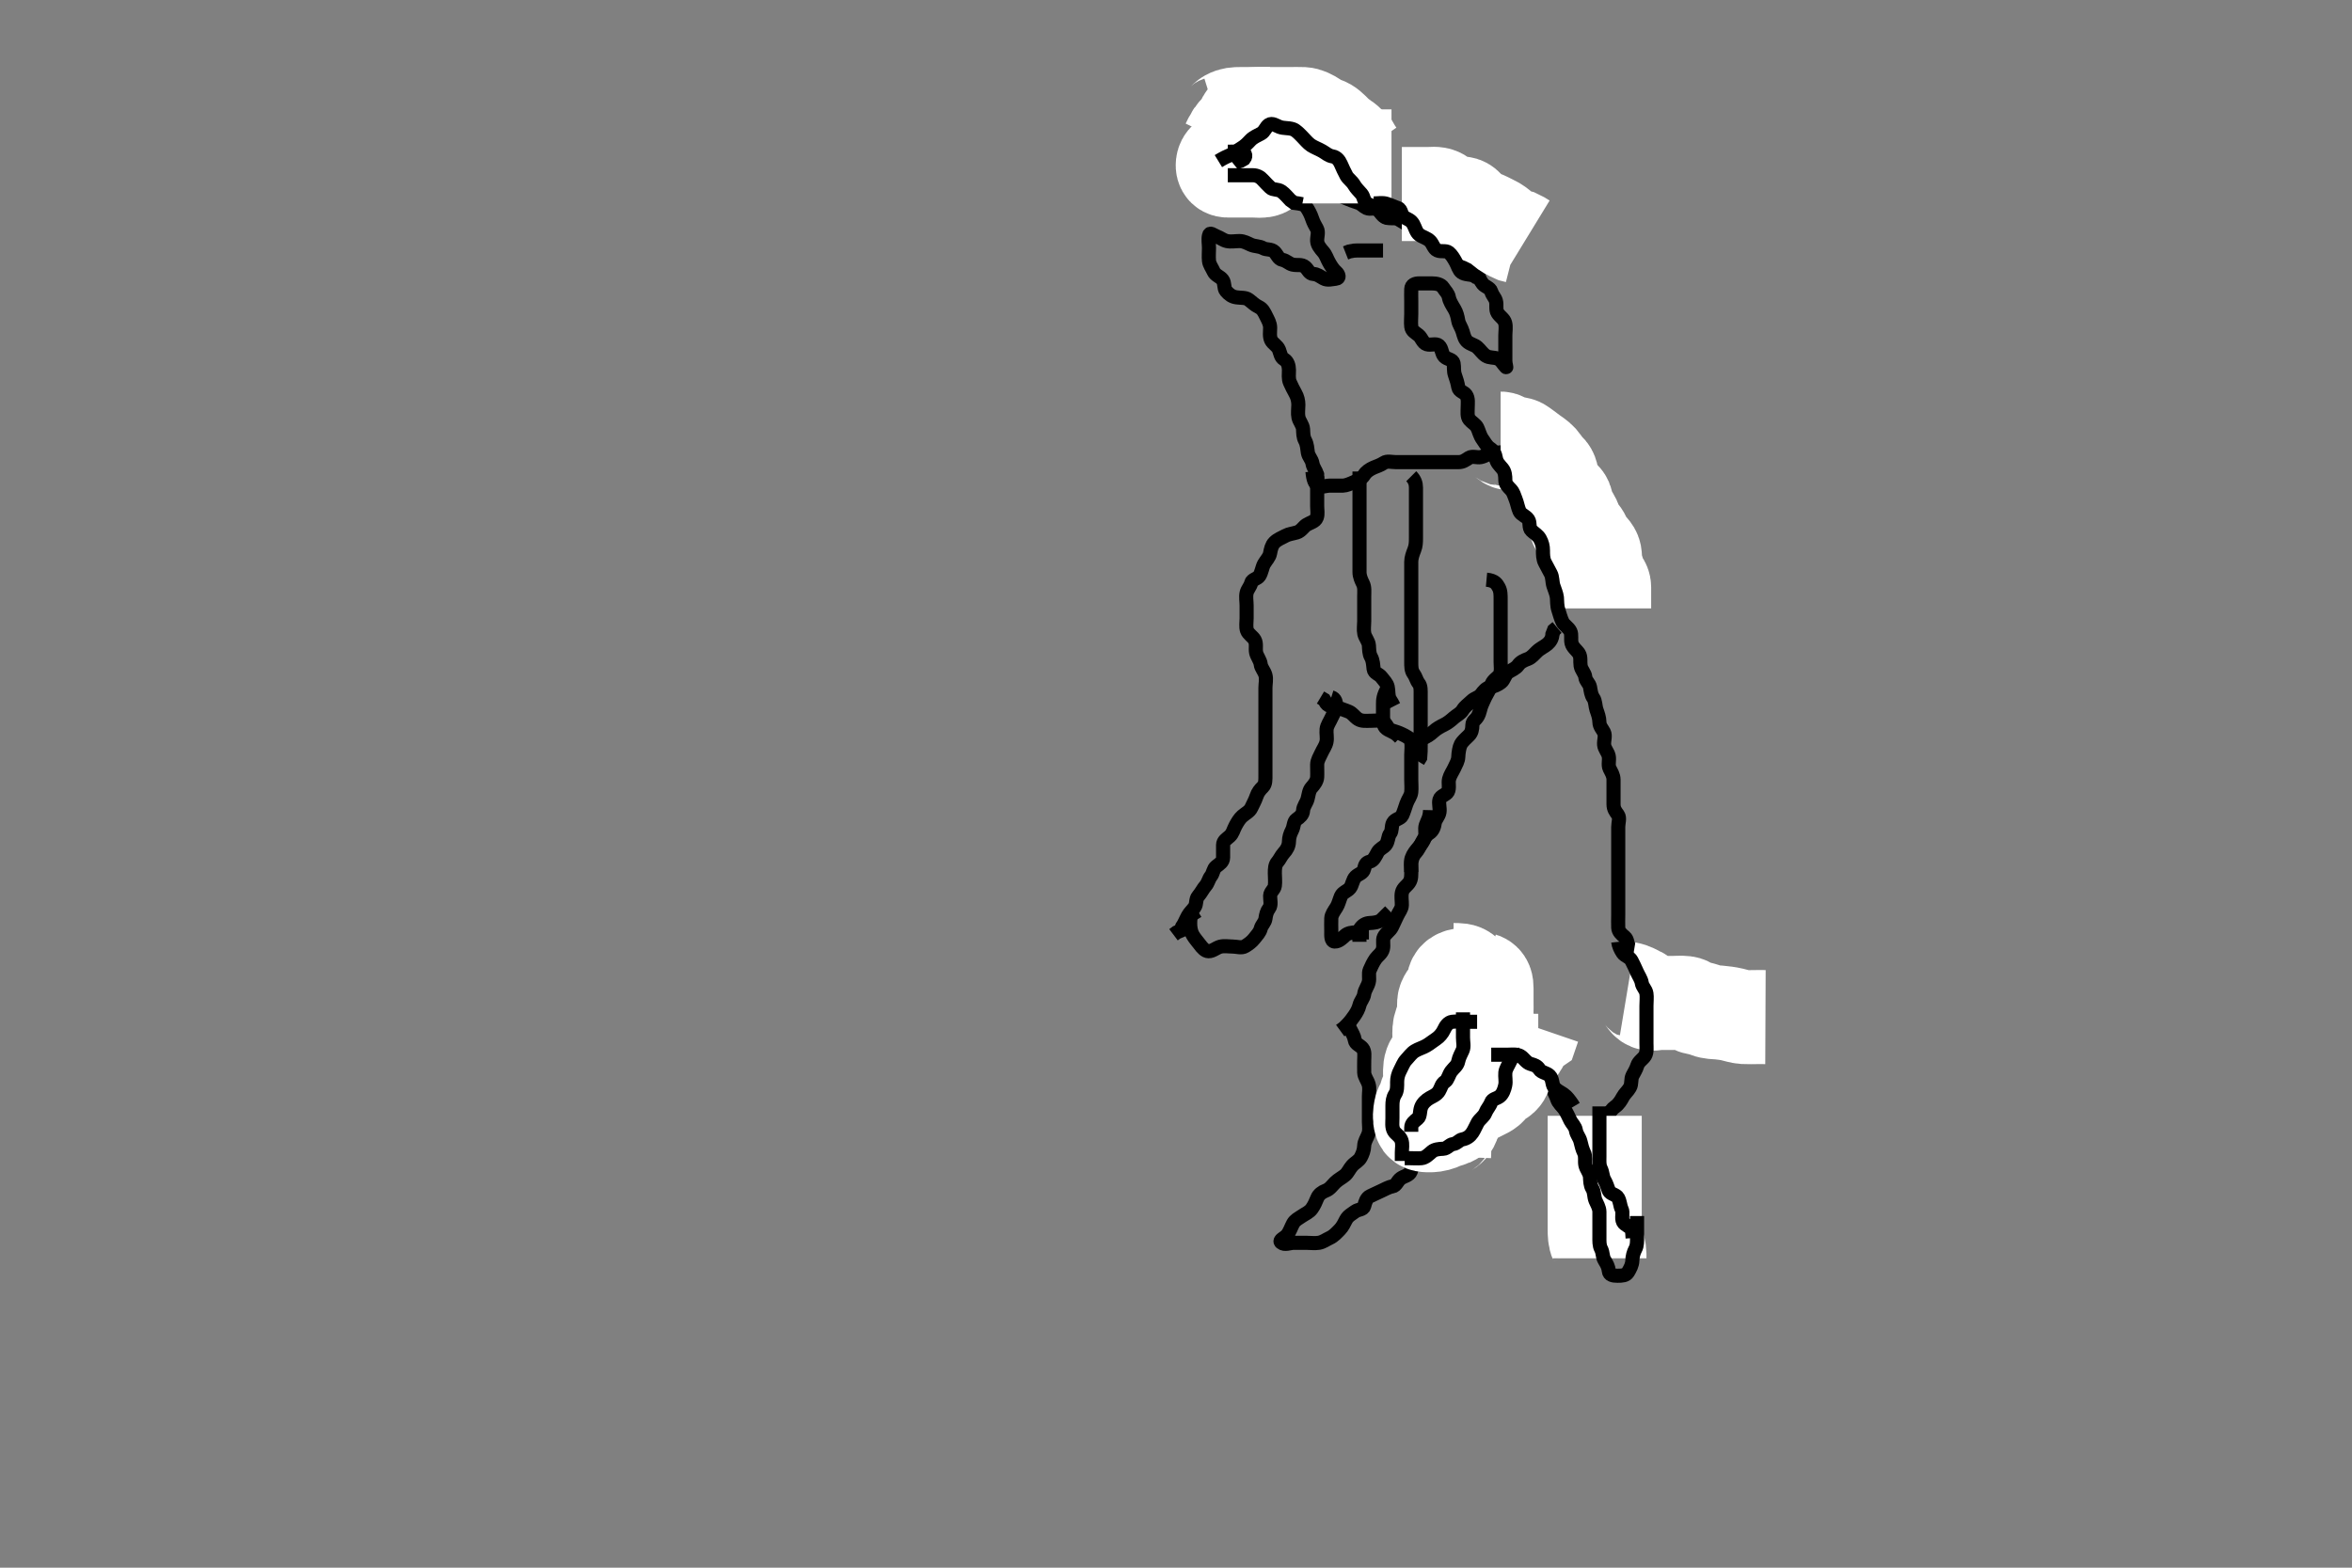 <svg width="500" height="333.333" xmlns="http://www.w3.org/2000/svg" xmlns:svg="http://www.w3.org/2000/svg" xmlns:xlink="http://www.w3.org/1999/xlink">
 <rect width="100%" height="100%" fill="#808080" stroke="none"/>
 <!-- Created with SVG-edit - http://svg-edit.googlecode.com/ -->
 <g display="inline" class="layer">
  <title>Layer 1</title>
  <path t="0,488,600,632,633,673,720,792,848,849,976,1032,1043,1136,1145,1145,1168,1208,1240,1304,1320,1360,1361,1384,1456,1457,1520,1661,1721,1752,1832,1864,1880,2016,2088,2144,2272,2328,2328,2376,2432,2504,2593,2593,2656,2704,2752,2832,2888,2928,3000,3016,3030,3072,3096,3120,3144,3200,3240,3248,3280,3288,3392,3416,3544,3600,3792,3810,3841,3992,4064,4176,4272,4272,4280,4400,4472,4992,5200,5200,5464,5593,5624,5728,5912,6096,6104,6167,6167,6194,6232,6312" d="M283.011,148.258C283.926,148.543 284.059,149.359 284.011,150.258C283.969,151.061 283.398,151.84 283.037,152.658C282.69,153.442 282.096,154.245 282.013,155.058C281.92,155.953 282.177,156.877 281.991,157.758C281.812,158.605 281.223,159.391 280.927,160.058C280.547,160.915 280.029,161.657 280.011,162.553C279.993,163.479 280.059,164.359 280.011,165.258C279.969,166.061 279.381,166.839 278.813,167.458C278.277,168.04 278.197,168.984 277.975,169.858C277.756,170.72 277.06,171.455 277.011,172.357C276.965,173.231 276.339,173.73 275.622,174.232C274.964,174.693 275.105,175.705 274.659,176.558C274.265,177.31 274.03,178.058 274.011,178.958C273.993,179.858 273.567,180.65 272.912,181.358C272.362,181.951 272.047,182.749 271.586,183.268C271.039,183.884 271.011,184.758 271.011,185.658C271.011,186.558 271.135,187.466 271.011,188.357C270.899,189.159 270.04,189.613 270.011,190.458C269.981,191.357 270.334,192.411 269.79,193.136C269.308,193.779 269.135,194.466 269.011,195.357C268.899,196.159 268.222,196.64 268.01,197.456C267.802,198.257 267.232,198.811 266.654,199.553C266.074,200.298 265.404,200.741 264.726,201.172C263.951,201.665 262.911,201.258 262.011,201.258C261.211,201.258 260.27,201.072 259.401,201.294C258.548,201.511 257.815,202.269 256.911,202.257C256.206,202.248 255.59,201.559 255.011,200.778C254.539,200.142 253.978,199.542 253.586,198.858C253.12,198.044 253.011,197.158 253.011,196.258C253.011,195.458 253.097,194.543 253.813,194.174L254.611,193.683" id="svg_1" stroke-width="3" stroke="#000" fill="none"/>
  <path t="7529,7952,8016,8064,8152,8280,8312,8424,8512,8512,8616,8744,8808,8808,8856,8920,9000,9056,9056,9064,9152,9200,9200,9224,9241,9264,9264,9280,9280,9304,9319,9320,9343,9472,9504,9585,9640,9736,9768,9816,9832,9848,9880,9912,9929,9952,10000,10016,10016,10072,10208,10232,10256,10336,10360,10360,10416,10504,10576,10616,10648,10648,10712,10744,10776,10888,10944,10992,11072,11152,11152,11240,11296,11368,11384,11488,11632,11696,11768,11896,12032,12032,12088,12104,12152,12224,12224,12232,12320,12320,12384,12472,12504,12512,12568,12648,12688,12704,12704,12736,12776,12824,12832,12888,12928,12984,13040,13112,13168,13176,13264,13303,13327,13351,13391,13456,13512,13584,13608,13609,13625,13712,13728,13783,13824,13872,13872,13888,13912,13936" d="M280.011,101.258C280.011,103.091 280.011,103.868 280.011,104.758C280.011,105.658 280.011,106.658 280.011,107.558C280.011,108.458 280.205,109.303 279.926,110.058C279.604,110.927 278.538,111.092 277.711,111.615C277.146,111.972 276.596,112.931 275.711,113.2C274.848,113.463 273.954,113.547 273.311,113.905C272.458,114.379 271.586,114.667 270.912,115.358C270.346,115.936 270.164,116.772 270.001,117.658C269.847,118.491 269.168,119.117 268.716,119.91C268.331,120.585 268.207,121.707 267.726,122.456C267.332,123.07 266.17,123.212 266.011,123.868C265.787,124.796 265.193,125.252 265.013,126.059C264.816,126.936 265.011,127.858 265.011,128.758C265.011,129.658 265.011,130.558 265.011,131.458C265.011,132.357 264.827,133.273 265.097,134.059C265.364,134.838 266.342,135.366 266.726,136.058C267.183,136.882 266.846,137.877 267.032,138.758C267.211,139.605 267.902,140.356 268.011,141.258C268.108,142.056 268.751,142.631 269.011,143.543C269.262,144.423 269.011,145.358 269.011,146.258C269.011,147.058 269.011,147.958 269.011,148.858C269.011,149.758 269.011,150.658 269.011,151.558C269.011,152.456 269.011,153.31 269.011,154.258C269.011,155.058 269.011,155.958 269.011,156.858C269.011,157.758 269.011,158.658 269.011,159.558C269.011,160.458 269.011,161.358 269.011,162.258C269.011,163.091 269.011,163.967 269.011,164.775C269.011,165.737 269.064,166.704 268.491,167.278C267.874,167.895 267.407,168.429 267.095,169.372C266.807,170.246 266.367,170.959 266.011,171.758C265.657,172.554 264.778,172.937 264.095,173.542C263.501,174.068 263.071,174.808 262.659,175.558C262.197,176.396 262.094,177.205 261.401,177.822C260.743,178.406 260.022,178.778 260.011,179.658C260.001,180.558 260.029,181.458 260.011,182.357C259.993,183.283 259.293,183.661 258.532,184.258C257.906,184.749 257.922,185.675 257.437,186.283C256.938,186.907 256.823,187.749 256.295,188.342C255.759,188.944 255.358,189.818 254.716,190.558C254.137,191.224 254.442,192.21 253.954,192.9C253.438,193.632 252.955,193.963 252.511,194.758C252.065,195.558 251.79,196.358 251.295,197.058L250.959,197.9L250.133,198.258L249.47,198.758" id="svg_2" stroke-width="3" stroke="#000" fill="none"/>
  <path t="15458,15912,15968,16064,16256,16257,16304,16336,16392,16480,16481,16528,16544,16545,16600,16704,16712,16744,16776,16777,16784,16904,17024,17024,17059,17080,17097,17120,17136,17152,17160,17192,17193,17208,17256,17296,17352,17456,17496,17520,17560,17595,17616,17648,17673,17673,17712,17712,17728,17736,17736,17760,17824,17928,18080,18136,18136,18176,18240,18264,18264,18289,18297,18320,18352,18360,18378,18385,18401,18440,18464,18480,18536,18536,18568,18616,18616,18642,18642,18661,18689,18712,18713,18744,18792,18801,18816,18856,18896,18904,18936,18960,18984,19016,19016,19048,19112,19160,19312,19384,19401" d="M279.011,100.258C279.178,102.091 279.497,102.783 280.178,103.258C280.862,103.734 281.811,103.258 282.711,103.258C283.611,103.258 284.533,103.281 285.495,103.256C286.187,103.238 287.064,102.858 288.011,102.424C288.678,102.119 289.528,101.782 290.013,100.974C290.4,100.328 291.123,99.815 292.011,99.424C292.669,99.135 293.399,98.943 294.178,98.424C294.885,97.953 295.811,98.258 296.711,98.258C297.611,98.258 298.511,98.258 299.401,98.258C300.297,98.258 301.211,98.258 302.111,98.258C303.011,98.258 303.811,98.258 304.711,98.258C305.611,98.258 306.511,98.258 307.411,98.258C308.311,98.258 309.21,98.258 310.095,98.258C311.011,98.258 311.559,97.811 312.297,97.343C312.988,96.904 314.024,97.349 314.769,97.2C315.693,97.016 316.326,96.474 317.386,96.294C318.32,96.135 319.263,96.395 319.939,95.832C320.491,95.374 321.211,95.258 322.111,95.258C323.011,95.258 323.812,95.222 324.711,95.258C325.614,95.294 326.24,96.018 326.711,96.552C327.398,97.33 328.17,97.708 328.659,98.367C329.141,99.018 329.563,99.868 329.954,100.615C330.346,101.362 330.398,102.169 330.991,102.758C331.477,103.24 332.374,103.426 332.845,104.258C333.258,104.987 333.626,105.734 333.89,106.579C334.159,107.439 334.152,108.494 334.532,109.216C334.931,109.972 335.928,110.412 336.011,111.258C336.09,112.054 336.153,112.785 336.659,113.315C337.227,113.91 337.011,114.958 337.011,115.858C337.011,116.758 337.011,117.658 337.011,118.558C337.011,119.458 337.011,120.358 337.011,121.258C337.011,122.058 337.011,122.9 337.011,123.778C337.011,124.758 337.011,125.658 337.011,126.544L337.032,126.216" id="svg_3" stroke-width="3" stroke="#000" fill="none"/>
  <path t="22265,22696,22720,22745,22745,22752,22761,22792,22792,22888,22936,22961,22976,23000,23024,23024,23040,23048,23048,23059,23064,23064,23072,23080,23088,23089,23096,23096,23104,23104,23112,23112,23128,23144,23144,23152,23176,23199,23200,23209,23232,23242,23264,23273,23273,23295,23432,23480,23496,23505,23520,23535,23551,23575" d="M319.011,93.258C319.89,93.258 320.064,94.114 321.011,94.258C321.802,94.378 322.767,94.226 323.411,94.694C324.192,95.26 324.829,95.703 325.575,96.283C326.2,96.768 326.958,97.177 327.575,97.868C328.171,98.536 328.482,99.32 329.161,99.858C329.872,100.421 329.901,101.435 330.032,102.237C330.177,103.118 330.775,103.734 331.037,104.407C331.388,105.308 332.468,105.533 332.845,106.424C333.107,107.045 333.137,108.114 333.532,108.758C334.058,109.614 334.565,110.23 334.89,111.236C335.117,111.938 335.553,112.738 336.21,113.458C336.744,114.042 336.927,114.924 337.447,115.658C338.005,116.445 338.819,116.91 339.001,117.858C339.17,118.742 338.916,119.702 339.295,120.458C339.731,121.325 339.569,122.068 340.011,122.9C340.338,123.516 341.009,123.962 341.011,124.858C341.014,125.758 341.011,126.658 341.011,127.558L341.011,128.458L341.011,129.358" id="svg_4" stroke-width="20" stroke="#fff" fill="none"/>
  <path t="29320,29792,29816,29871,29951,29952,29960,30032,30111,30112,30143,30200,30216,30232,30255,30280,30328,30336,30336,30392,30439,30448,30460,30503,30535,30575,30592,30655,30656,30712,30791,30847,30848,30896,31032,31072,31080,31135,31497,31527,31527,31535,31551,31608,31663,31679,31704,31735,31783,31823,31824,31847,31895,31975,32023,32047,32095,32096,32207,32239,32415,32424,32479,32751,32752,32776,32784,32839,32863,32874,32983,33023,33047,33536,33696,33784,33824,33848,33888,33960,34032,34152,34200,34201,34256,34304,34352,34384,34432,34458,34458,34505,34505,34544,34568,34569,34640,34720,34721,34800,34912,34984,35024,35025,35048,35080,35120,35128,35152,35152,35192,35200,35216,35241,35280,35281,35296,35344,35440,35488,35576,35576,35600,35672,35696,35744,35744,35753,35768,35800,35816,35856,35888,35888,35905,35960,35984,36010,36010,36064,36075,36112,36168,36169,36177,36264,36352" d="M270.011,31.258C270.011,32.258 269.99,33.193 270.532,33.778C271.184,34.482 271.685,35.075 272.037,35.858C272.405,36.678 273.112,37.356 273.711,37.958C274.308,38.556 274.861,39.362 275.011,40.258C275.152,41.096 275.833,41.558 276.012,42.357C276.2,43.201 277.254,43.358 277.726,44.059C278.205,44.77 278.629,45.568 278.926,46.458C279.212,47.315 279.557,47.928 279.954,48.615C280.377,49.346 279.964,50.359 280.011,51.258C280.054,52.061 280.631,52.78 281.295,53.543C281.887,54.223 282.063,54.958 282.511,55.758C282.958,56.554 283.399,57.273 284.037,57.832C284.626,58.35 284.857,59.174 284.011,59.258C283.215,59.336 282.189,59.669 281.369,59.2C280.555,58.736 280.036,58.296 279.21,58.258C278.294,58.215 278.093,57.308 277.47,56.778C276.679,56.106 275.808,56.501 274.773,56.253C274.005,56.069 273.476,55.407 272.611,55.247C271.781,55.093 271.47,54.071 270.927,53.543C270.257,52.891 269.216,53.162 268.511,52.758C267.718,52.303 266.755,52.42 265.911,52.036C265.131,51.681 264.411,51.263 263.511,51.258C262.611,51.252 261.69,51.452 260.813,51.256C260.006,51.076 259.515,50.585 258.622,50.247C257.89,49.97 257.193,49.26 257.013,50.059C256.814,50.935 257.011,51.858 257.011,52.737C257.011,53.615 256.92,54.562 257.013,55.458C257.096,56.27 257.656,56.959 258.011,57.758C258.366,58.554 259.377,58.8 259.89,59.479C260.424,60.187 260.135,61.292 260.622,61.858C261.263,62.602 261.875,63.079 262.837,63.222C263.834,63.37 264.763,63.225 265.411,63.694C266.193,64.259 266.727,64.866 267.611,65.283C268.416,65.663 268.762,66.409 269.178,67.258C269.552,68.02 270.001,68.757 270.011,69.658C270.022,70.558 269.823,71.527 270.233,72.357C270.582,73.065 271.556,73.511 271.89,74.358C272.223,75.203 272.241,75.964 273.011,76.424C273.731,76.854 274.001,77.757 274.011,78.658C274.022,79.558 273.848,80.515 274.233,81.358C274.538,82.027 274.928,82.859 275.364,83.615C275.818,84.403 276.011,85.258 276.011,86.058C276.011,86.958 275.846,87.877 276.032,88.758C276.211,89.605 276.95,90.351 277.011,91.258C277.065,92.056 277.01,92.877 277.437,93.658C277.887,94.481 277.901,95.435 278.032,96.237C278.177,97.116 278.861,97.626 279.016,98.558C279.152,99.375 279.727,100.058 280.001,100.858L280.011,101.758L280.011,102.647" id="svg_5" stroke-width="3" stroke="#000" fill="none"/>
  <path t="37362,38312,38336,38504,38568,38632,38736,38856,38856,38865,38976,39064,39064,39112,39121,39152" d="M268.011,33.258C269.845,33.258 269.307,33.258 268.411,33.258C267.511,33.258 266.601,33.125 265.711,33.262C264.78,33.406 264.047,33.702 263.297,34.342C262.63,34.909 262.011,35.424 261.369,35.962L261.032,36.758L261.001,37.647L260.437,38.283" id="svg_6" stroke-width="3" stroke="#000" fill="none"/>
  <path t="42304,42704,42816,42856,42888,42920,42936,42976,42976,43009,43032,43064,43074,43096,43121,43143,43159,43176,43176,43256,43303,43304,43344,43392,43432,43441,43512,43512,43520,43552,43585,43585,43608,43624,43641,43688,43705,43736,43744,43752,43752,43768,43807,43815,43824,43847,43879,43879,43903,43943,43967,43999,43999,44039,44064,44080,44095,44143,44152,44152,44240,44272,44289,44336,44360,44400,44424,44457,44457,44488,44528,44528,44536,44536,44552,44560,44594,44624,44648,44664,44720,44736,44768,44770,44832,44880,44912,44944,44952,44984,45040,45056,45144,45184,45232,45552,45584,45600,45616,45627,45655,45679,45679,45689,45711,45727,45759,45776,45792,45815,45831,45847,45863,45887,45887,45905,45905,45906,45927,45944,46040,46120,46128,46248,46248,46256,46295,46359,46368,46648,46776,46800,46840,46904,46928,46984,47008,47024,47048,47080,47120,47168,47200,47200,47208,47216,47296,47335,47383,47392,47424,47463,47464,47489,47496,47506,47528,47528,47551,47559,47559,47575,47584,47599,47609,47609,47615,47631,47640,47647,47657,47663,47689,47711,47727,47792,47792,47808,47808,47816,47863,47887,47896,47927,47959,47959,47983,48007,48015,48015,48047,48071,48111,48159,48159,48199,48200,48215,48225,48241,48258,48295,48306,48306,48359,48391,48439,48471,48560,48560,48575,48576,48599,48632,48641,48647,48648,48679,48711,48743,48744,48759,48760,48760,48776,48792,48792,48800,48824,48824,48879,48911,48912,48985,48985,48991,49039,49039,49079,49089,49108,49127,49136,49151,49159,49176,49184,49199,49215,49231,49255,49279,49279,49279,49291,49367,49375,49392,49409,49426,49440,49463,49488,49488,49543,49559,49584,49671,49672,49679,49719,49759,49791,49807,49831,49863,49863,49873,49895,49927,49951,49967,50015,50063,50073,50095,50135,50143,50167,50167,50215,50247,50279,50311,50343,50431,50479,50543,50544,50584,50608,50696,50848,50944,51032,51058,51104,51105,51121,51137,51144,51145,51153,51168,51168,51176,51184,51192,51200,51208,51208,51216,51304,51312,51544,51592,51593,51656,51760,51761,51793,51904,52232,52241,52288,52336,52344,52416,52480,52497" d="M267.011,27.258C268.811,27.258 269.794,26.924 270.575,27.294C271.316,27.644 272.036,27.891 272.769,28.479C273.455,29.03 273.426,30.114 274.073,30.822C274.578,31.375 275.756,31.397 276.011,32.258C276.254,33.072 277.003,33.164 277.862,33.268C278.786,33.38 278.848,34.292 279.097,35.058C279.354,35.848 279.759,36.788 280.064,37.548C280.375,38.321 281.27,38.679 282.111,39.136C282.859,39.543 283.126,40.476 283.716,40.9C284.506,41.469 285.348,41.8 286.112,42.136C286.854,42.464 287.782,42.792 288.678,43.091C289.484,43.36 289.846,43.926 290.532,44.237C291.333,44.599 292.404,44.056 293.21,44.543C293.834,44.921 294.055,46.111 294.813,46.256C295.695,46.425 296.651,46.221 297.422,46.694C298.226,47.186 298.877,47.56 299.769,48.136C300.411,48.551 301.11,49.149 302.011,49.258C302.81,49.354 303.549,50.002 304.411,50.222C305.28,50.443 305.802,50.802 306.369,51.553C306.873,52.222 307.792,52.374 308.611,52.832C309.384,53.264 310.065,53.704 310.586,54.283C311.16,54.921 311.681,55.655 312.297,56.174C312.962,56.734 313.751,57.05 314.037,57.894C314.322,58.734 314.531,59.496 315.211,60.371C315.656,60.943 316.78,61.19 317.007,61.962C317.271,62.862 317.786,63.204 318.007,63.962C318.257,64.822 317.9,65.827 318.369,66.558C318.882,67.357 319.753,67.791 319.975,68.658C320.2,69.53 320.011,70.458 320.011,71.358C320.011,72.258 320.011,73.136 320.011,73.962C320.011,74.858 320.009,75.758 320.011,76.658C320.014,77.553 320.38,78.28 320.133,78.036C319.515,77.428 319.19,76.584 318.401,76.268C317.555,75.93 316.633,76.139 315.873,75.647C315.11,75.154 314.685,74.394 314.037,73.832C313.449,73.323 312.641,73.224 311.986,72.683C311.381,72.183 311.203,71.423 310.954,70.558C310.697,69.661 310.132,68.936 310.011,68.237C309.843,67.258 309.625,66.441 309.21,65.743C308.682,64.855 308.159,64.05 308.011,63.232C307.855,62.365 307.25,61.896 306.79,61.158C306.343,60.441 305.311,60.26 304.411,60.258C303.511,60.255 302.611,60.257 301.711,60.258C300.813,60.258 300.054,60.54 300.011,61.458C299.97,62.356 300.011,63.232 300.011,64.059C300.011,64.958 300.011,65.858 300.011,66.758C300.011,67.647 299.903,68.55 300.013,69.458C300.124,70.377 300.846,70.689 301.575,71.283C302.224,71.811 302.445,72.932 303.311,73.2C304.173,73.467 305.291,72.934 305.89,73.479C306.588,74.113 306.406,75.133 307.073,75.822C307.691,76.461 308.842,76.376 309.011,77.258C309.163,78.043 308.99,78.913 309.295,79.74C309.602,80.571 309.865,81.491 310.012,82.357C310.156,83.21 311.24,83.365 311.654,83.962C312.202,84.751 312.011,85.758 312.011,86.658C312.011,87.558 311.846,88.56 312.364,89.205C312.856,89.816 313.693,90.218 314.037,90.904C314.428,91.687 314.576,92.602 315.178,93.424C315.604,94.006 316.018,94.849 316.716,95.31C317.471,95.809 317.876,96.566 318.013,97.458C318.153,98.373 318.776,98.904 319.401,99.658C319.946,100.315 320.011,101.258 320.011,102.058C320.011,102.972 320.536,103.413 321.178,104.091C321.751,104.696 321.867,105.324 322.233,106.236C322.543,107.01 322.678,107.931 323.032,108.737C323.345,109.449 324.381,109.687 324.89,110.479C325.369,111.225 324.927,112.198 325.586,112.822C326.235,113.436 326.952,113.808 327.364,114.558C327.826,115.396 328.011,116.143 328.011,117.083C328.012,117.774 327.997,118.873 328.437,119.658C328.845,120.385 329.25,121.213 329.659,121.958C330.066,122.7 329.96,123.722 330.233,124.579C330.461,125.297 330.891,126.251 330.975,127.047C331.052,127.769 330.965,128.778 331.295,129.742C331.538,130.451 331.77,131.433 332.178,132.258C332.534,132.977 333.466,133.439 333.845,134.258C334.17,134.96 333.888,135.932 334.097,136.774C334.317,137.664 335.22,138.275 335.654,138.958C336.12,139.69 335.878,140.668 336.016,141.558C336.16,142.488 336.933,143.131 337.011,143.962C337.092,144.819 337.866,145.302 338.01,146.059C338.178,146.942 338.234,147.743 338.727,148.427C339.165,149.034 339.156,150.265 339.364,150.853C339.693,151.785 339.993,152.61 340.011,153.543C340.03,154.456 340.622,154.995 340.975,155.694C341.366,156.465 340.929,157.461 341.012,158.358C341.095,159.269 341.812,159.91 341.991,160.758C342.177,161.638 341.791,162.626 342.178,163.424C342.544,164.18 343.006,164.858 343.011,165.758C343.017,166.658 343.011,167.558 343.011,168.458C343.011,169.358 343.008,170.258 343.011,171.015C343.017,172.072 343.465,172.571 343.954,173.262C344.416,173.914 344.011,174.958 344.011,175.858C344.011,176.758 344.011,177.658 344.011,178.558C344.011,179.458 344.011,180.358 344.011,181.258C344.011,182.058 344.011,182.972 344.011,183.868C344.011,184.758 344.011,185.658 344.011,186.558C344.011,187.458 344.011,188.358 344.011,189.258C344.011,190.058 344.011,190.958 344.011,191.858C344.011,192.737 344.011,193.615 344.011,194.558C344.011,195.458 343.964,196.359 344.011,197.258C344.054,198.061 344.621,198.609 345.401,199.243C346.011,199.739 345.903,200.682 346.369,201.5C346.859,202.364 347.546,202.996 348.411,203.222C349.279,203.447 349.786,203.725 350.02,204.558C350.267,205.434 351.252,205.767 351.842,206.456C352.393,207.101 353.215,207.175 354.111,207.258C355.023,207.341 355.753,207.802 355.975,208.668C356.202,209.551 356.011,210.432 356.011,211.372C356.011,212.357 355.796,213.197 354.912,213.258C354.039,213.318 353.21,213.258 352.311,213.258L351.411,213.258L350.511,213.237L349.711,212.905" id="svg_7" stroke-width="3" stroke="#000" fill="none"/>
  <path t="56568,56784,56784,56807,56847,56911,56951,56967,57007,57007,57048,57073,57080,57167,57192,57199,57247,57247,57287,57295,57312,57312,57320,57320,57320,57320,57326,57327,57327,57335,57335,57343,57343,57351,57359,57390" d="M346.011,210.258C347.011,210.424 347.713,210.902 348.511,211.258C349.308,211.612 349.554,212.623 350.233,213.136C350.941,213.67 352.011,213.258 352.811,213.258C353.711,213.258 354.611,213.258 355.491,213.258C356.369,213.258 357.318,213.151 358.211,213.259C359.131,213.37 359.691,214.108 360.532,214.258C361.398,214.411 362.176,214.626 362.883,214.905C363.741,215.244 364.709,215.229 365.407,215.283C366.13,215.338 367.526,215.53 368.154,215.683C368.997,215.889 370.039,216.211 370.76,216.253C371.663,216.306 372.527,216.258 373.491,216.258L374.411,216.258L375.311,216.262" id="svg_8" stroke-width="20" stroke="#fff" fill="none"/>
  <path t="62289,62898,62991,63015,63047,63127,63143,63143,63214,63224,63270,63335,63335,63343,63367,63415,63415,63447,63543,63591,63663,63703,63743,63799,63823,63823,63855,63863,63879,63951,63983,63983,63999,64023,64039,64056,64062,64078,64103,64103,64126,64135,64150,64206,64214,64303,64391,64431,64439,64486,64510,64534,64590,64614,64614,64654,64726,64766,64806,64878,64889,64942,65007,65007,65015,65047,65071,65103,65121,65135,65151,65182,65182,65214,65254,65278,65287,65398,65439,65439,65478" d="M344.011,200.258C344.097,201.059 344.488,201.916 344.986,202.647C345.431,203.3 346.429,203.458 346.845,204.258C347.231,205.001 347.624,205.84 347.986,206.658C348.333,207.442 348.902,208.247 349.007,208.958C349.145,209.892 349.868,210.309 350.011,211.258C350.131,212.049 350.011,212.972 350.011,213.868C350.011,214.758 350.011,215.658 350.011,216.558C350.011,217.458 350.011,218.358 350.011,219.258C350.011,220.058 350.011,220.958 350.011,221.858C350.011,222.737 350.164,223.685 349.726,224.458C349.336,225.146 348.337,225.673 348.069,226.558C347.807,227.419 347.403,227.996 347.047,228.694C346.652,229.468 346.935,230.47 346.491,231.237C346.004,232.076 345.389,232.504 344.975,233.283C344.603,233.986 344.073,234.815 343.401,235.283C342.678,235.785 342.153,236.466 342.011,237.258C341.852,238.15 341.054,238.54 341.011,239.458C340.969,240.357 341.011,241.258 341.011,242.058C341.011,242.972 341.011,243.868 341.011,244.758C341.011,245.658 341.011,246.558 341.011,247.458C341.011,248.358 341.011,249.258 341.011,250.058C341.011,250.958 341.011,251.858 341.011,252.737C341.011,253.694 341.011,254.558 341.011,255.458C341.011,256.358 341.011,257.258 341.011,258.058C341.011,258.958 341.011,259.858 341.011,260.758C341.011,261.658 341.011,262.553 341.178,263.424L341.716,263.905L342.654,264.31" id="svg_9" stroke-width="3" stroke="#000" fill="none"/>
  <path t="68832,69055,69064,69064,69072,69080,69080,69092,69096,69096,69104,69104,69111,69123,69123,69135,69143,69151,69191,69199,69215,69215,69231,69256,69256,69271,69291,69321,69351,69376,69423,69423,69479,69490,69519" d="M339.011,237.258C339.011,238.278 339.011,239.236 339.011,240.056C339.011,241.015 339.011,241.91 339.011,242.774C339.011,243.632 339.011,244.579 339.011,245.432C339.011,246.374 339.011,247.142 339.011,248.083C339.011,249.091 339.011,249.847 339.011,250.758C339.011,251.658 339.011,252.553 339.011,253.543C339.011,254.358 339.011,255.258 339.011,256.058C339.011,257.015 339.011,257.91 339.011,258.774C339.011,259.737 339.011,260.558 339.011,261.458C339.011,262.357 339.041,263.274 339.364,263.967C339.738,264.77 339.991,265.737 340.011,266.658L340.011,267.553" id="svg_10" stroke-width="20" stroke="#fff" fill="none"/>
  <path t="73329,73647,73672,73689,73727,73727,73735,73743,73775,73791,73799,73808,73839,73847,73855,73887,73895,73895,73905,73927,73943,73967,73975,73992,73999,74047,74095,74095,74120,74159,74175,74192,74239,74255,74303,74311" d="M340.011,235.258C340.011,236.059 340.011,236.958 340.011,237.894C340.011,238.742 340.011,239.605 340.011,240.5C340.011,241.458 340.011,242.357 340.011,243.232C340.011,244.059 340.011,244.958 340.011,245.858C340.011,246.758 339.916,247.702 340.295,248.458C340.731,249.325 340.646,250.169 341.069,250.9C341.536,251.712 341.686,252.318 342.013,253.174C342.291,253.904 343.583,253.964 343.975,254.694C344.433,255.543 344.397,256.396 344.727,257.058C345.148,257.901 344.614,258.96 345.047,259.822C345.378,260.48 346.401,260.694 346.926,261.458L347.011,262.357L347.069,263.253" id="svg_11" stroke-width="3" stroke="#000" fill="none"/>
  <path t="75527,75743,75767,75767,75783,75807,75830,75943,75975,75975,76007,76017,76018,76040,76050,76050,76055,76080,76095,76111,76111,76111,76120,76126,76142,76175,76198,76208,76239,76287,76287,76295,76326,76342,76343,76375,76406,76438,76439,76456,76487,76504,76505,76520,76536,76543,76551,76599,76607,76607,76631,76663,76702,76710,76727,76727,76743,76759,76798,76799,76814,76839,76839,76847,76902,76911,76951,76991,76991,77023,77086,77167,77239,77399,77399,77487,77519,77519,77543,77599,77679,77689,77727,77839,77839,77847,77863,77896,77908,77951,77990,77990,78007" d="M315.011,218.258C316.769,218.258 317.664,218.248 318.527,218.258C319.47,218.268 320.15,218.707 320.727,219.342C321.316,219.988 322.044,220.383 322.611,220.868C323.358,221.507 323.948,222.329 324.575,222.822C325.239,223.342 326.331,223.446 326.726,224.059C327.246,224.866 327.614,225.706 327.927,226.459C328.311,227.38 328.407,228.106 328.813,228.774C329.349,229.655 329.791,230.486 330.047,231.319C330.307,232.16 330.786,232.94 331.022,233.694C331.301,234.582 332.101,235.185 332.575,235.858C333.094,236.592 333.406,237.392 333.845,238.258C334.187,238.933 334.87,239.482 335.012,240.358C335.158,241.261 335.77,241.794 335.991,242.737C336.191,243.592 336.397,244.396 336.727,245.058C337.148,245.901 336.846,246.877 337.032,247.758C337.211,248.605 337.95,249.351 338.011,250.258C338.065,251.056 338.039,251.975 338.511,252.737C338.983,253.498 338.83,254.411 339.178,255.258C339.454,255.929 340.001,256.757 340.011,257.668C340.022,258.579 340.011,259.258 340.011,260.372C340.011,261.258 340.011,262.058 340.011,262.972C340.011,263.868 339.958,264.792 340.364,265.558C340.812,266.403 340.618,267.188 341.097,267.972C341.587,268.776 341.923,269.362 342.011,270.258C342.095,271.103 342.898,271.257 343.837,271.258C344.845,271.258 345.668,271.212 346.064,270.553C346.534,269.771 346.983,268.959 347.011,268.058C347.04,267.158 347.254,266.304 347.659,265.558C348.072,264.796 348.011,263.868 348.011,262.972C348.011,262.058 348.011,261.158 348.011,260.258L348.011,259.458L348.011,258.558" id="svg_12" stroke-width="3" stroke="#000" fill="none"/>
  <path t="80393,80503,80534,80639,80647,80847,80903,80942,80967,80967,80991,80991,81015,81031,81031,81047,81072,81102,81118,81150,81166,81214,81271,81279,81318,81318,81383,81391,81438,81455,81583,81647,81703,81727,81743,81791,81823,81879,81903,81920,81975,81999,81999,82047,82095,82160,82231,82303,82351,82430,82518,82519,82543,82559,82584,82607,82614,82654,82654,82694,82750,82799,82831,82831,82887,82967,83046,83055,83102,83111,83166,83223,83270,83271,83304,83358,83359,83422,83518,83686,83687,83758,83942,83974,83990,84078,84118,84518,84519,84566,84734,84822,84886,84887,84910,84926,84958,85014,85046,85047,85071,85071,85105,85142,85143,85198,85230,85262,85310,85350,85390,85391,85430,85471,85479,85504,85521,85551,85583,85607,85727,85728,85831,85872,85880,85911,85937,85944,85944,85968,86015,86025,86111,86239,86287,86327,86399,86400,86415,86511,86538,86671,86680,86743,86744,86823,86871,86919,87031,87167,87175,87271,87271,87367,87407,87440" d="M314.011,215.258C313.307,214.61 312.388,214.276 311.611,213.832C310.887,213.419 309.975,213.235 309.21,213.258C308.253,213.286 307.278,213.508 306.721,214.019C306.057,214.629 306.067,215.647 305.659,216.5C305.271,217.309 304.895,218.038 304.437,218.858C304.005,219.63 303.565,220.311 302.986,220.832C302.348,221.406 302.331,222.11 302.011,223.091C301.748,223.899 301.175,224.605 300.79,225.358C300.4,226.121 300.017,226.858 300.011,227.758C300.006,228.658 300.011,229.553 300.011,230.479C300.011,231.358 300.011,232.258 300.011,233.174C300.011,233.962 300.011,234.858 300.011,235.758C300.011,236.658 300.011,237.558 300.011,238.458C300.011,239.358 300.011,240.258 300.011,241.058C300.011,241.958 300.011,242.9 300.011,243.778C300.011,244.658 300.011,245.558 300.011,246.458C300.011,247.358 300.205,248.303 299.926,249.058C299.604,249.927 298.516,250.054 297.813,250.543C297.028,251.089 296.851,252.129 296.011,252.258C295.216,252.379 294.429,252.871 293.611,253.232C292.827,253.579 291.98,254.01 291.311,254.31C290.482,254.683 290.238,255.585 290.01,256.456C289.802,257.254 288.726,257.115 288.064,257.61C287.372,258.128 286.565,258.518 286.133,259.358C285.799,260.006 285.403,260.86 284.811,261.458C284.214,262.06 283.554,262.819 282.711,263.205C281.943,263.557 281.245,264.109 280.369,264.253C279.502,264.395 278.611,264.258 277.711,264.258C276.811,264.258 275.911,264.258 275.011,264.258C274.211,264.258 273.094,264.806 272.369,264.2C271.755,263.688 273.124,263.205 273.575,262.647C274.198,261.877 274.433,260.999 274.89,260.158C275.297,259.41 276.011,259.09 276.647,258.647C277.494,258.057 278.316,257.801 278.902,256.958C279.395,256.246 279.71,255.536 280.032,254.737C280.347,253.955 281.079,253.442 281.813,253.172C282.71,252.842 283.207,252.053 283.811,251.458C284.506,250.773 285.363,250.381 285.986,249.832C286.57,249.318 286.863,248.527 287.447,247.868C288.063,247.175 288.883,246.866 289.295,246.056C289.663,245.335 289.97,244.61 290.011,243.591C290.046,242.737 290.555,242.054 290.89,241.158C291.208,240.307 291.011,239.458 291.011,238.558C291.011,237.658 291.011,236.758 291.011,235.858C291.011,234.958 291.011,234.059 291.011,233.174C291.011,232.258 291.207,231.423 290.954,230.558C290.698,229.68 290.04,228.959 290.011,228.058C289.983,227.158 290.011,226.258 290.011,225.458C290.011,224.558 290.205,223.573 289.654,222.905C289.075,222.203 288.153,222.033 288.011,221.158C287.865,220.254 287.437,219.658 287.011,218.778L286.437,218.232L285.959,217.553" id="svg_13" stroke-width="3" stroke="#000" fill="none"/>
  <path t="89296,89784,89856,89936,89983,90000,90000,90048,90056,90064,90081,90096,90120,90135,90175,90199,90207,90239,90280,90304,90304,90337,90352,90368,90416,90448,90464,90496,90521,90568,90568,90608,90656,90712,90712,90737,90760,90768,90816,90867,90880,90935,90967,90967,91016,91079,91089,91112,91136,91240,91240,91311,91311,91375,91527,91568,91615,91616,91647,91672" d="M304.011,172.258C303.975,173.868 303.393,174.568 303.097,175.458C302.811,176.315 303.185,177.296 302.926,178.058C302.624,178.945 302.037,179.647 301.511,180.258C300.986,180.868 300.395,181.569 300.097,182.456C299.823,183.27 300.011,184.258 300.011,185.136C300.011,185.962 300.089,186.925 299.575,187.658C299.022,188.448 298.256,188.792 298.032,189.758C297.829,190.635 298.041,191.558 298.011,192.456C297.983,193.312 297.423,193.862 297.011,194.758C296.646,195.552 296.234,196.396 295.927,197.058C295.525,197.927 294.621,198.338 294.178,199.258C293.866,199.905 294.191,200.88 293.991,201.758C293.773,202.71 292.897,203.211 292.437,203.868C291.929,204.593 291.511,205.476 291.178,206.258C290.858,207.009 291.195,207.984 290.975,208.858C290.758,209.72 290.134,210.461 290.011,211.342C289.883,212.264 289.22,212.851 289.011,213.7C288.807,214.529 288.441,215.184 287.986,215.868C287.493,216.609 286.911,217.358 286.311,217.958L285.711,218.553L284.911,219.136" id="svg_14" stroke-width="3" stroke="#000" fill="none"/>
  <path t="94850,95143,95175,95191,95351,95431,95457,95504,95727,95959,95968,95984,95992,96000,96007,96025,96025,96047,96055,96055,96063,96063,96072,96079,96089,96095,96104,96111,96150,96151,96175,96199,96231,96231,96271,96327,96343,96359,96384,96385,96407,96415,96431,96463,96487,96487,96503,96551,96551,96607,96607,96639,96679,96767,96767,96785,96839,96856,96919,96959,97047,97072,97087,97088,97107,97127,97152,97159,97182,97206,97207,97238,97257,97263,97311,97343,97343,97367,97399,97455,97479,97495,97566,97567,97592,97631,97631,97695,97695,97704,97728,97759,97815" d="M291.011,198.258C290.011,198.258 289.21,198.258 288.311,198.258C287.411,198.258 286.544,198.385 285.959,198.905C285.385,199.415 284.623,200.236 283.716,200.196C282.893,200.16 283.011,198.858 283.011,197.958C283.011,197.058 282.964,196.156 283.011,195.258C283.054,194.454 283.58,193.769 284.111,192.936C284.529,192.281 284.723,191.384 285.064,190.562C285.414,189.719 286.469,189.48 286.986,188.822C287.495,188.173 287.543,187.059 288.178,186.424C288.813,185.79 289.767,185.713 289.991,184.758C290.193,183.891 290.371,183.429 291.161,183.222C292.017,182.997 292.387,182.113 292.845,181.258C293.268,180.466 294.129,180.209 294.575,179.647C295.185,178.878 295.031,177.875 295.511,177.258C296.01,176.618 295.74,175.685 296.126,174.967C296.59,174.103 297.746,174.126 298.094,173.371C298.434,172.633 298.69,171.729 298.986,170.894C299.323,169.942 299.926,169.27 300.01,168.458C300.104,167.548 300.011,166.647 300.011,165.758C300.011,164.858 300.011,163.962 300.011,163.036C300.011,162.158 300.011,161.258 300.011,160.458C300.011,159.558 300.179,158.594 299.991,157.737C299.809,156.912 298.861,156.505 298.011,156.091C297.359,155.773 296.571,155.523 295.716,155.253C294.949,155.011 294.774,153.762 293.911,153.379C293.262,153.091 292.311,153.258 291.411,153.258C290.447,153.258 289.499,153.397 288.711,152.9C287.907,152.394 287.568,151.662 286.707,151.31C285.883,150.974 285.04,150.675 284.178,150.424C283.336,150.179 282.447,150.222 281.959,149.553L281.491,148.778L280.716,148.315" id="svg_15" stroke-width="3" stroke="#000" fill="none"/>
  <path t="99520,99719,99719,99727,99751,99760,99768,99783,99783,99799,99814,99814,99823,99831,99846,99862,99878,99888,99903,99904,99919,99919,99927,99942,99958,99967,99990,99991,99998,100014,100030,100039,100056,100072,100094,100103,100103,100111,100142,100159,100174,100198,100230,100230,100246,100270,100302,100334,100342,100415,100463,100463,100471,100505,100521,100553,100568,100585,100623,100656" d="M289.011,100.258C289.011,101.258 289.011,102.058 289.011,102.972C289.011,103.868 289.011,104.758 289.011,105.668C289.011,106.579 289.011,107.432 289.011,108.372C289.011,109.258 289.011,110.058 289.011,110.958C289.011,111.858 289.011,112.822 289.011,113.694C289.011,114.558 289.011,115.459 289.011,116.424C289.011,117.258 289.011,118.091 289.011,118.953C289.011,119.858 289.009,120.758 289.011,121.658C289.014,122.558 289.397,123.396 289.727,124.058C290.148,124.901 290.011,125.858 290.011,126.758C290.011,127.658 290.011,128.558 290.011,129.458C290.011,130.358 290.011,131.258 290.011,132.058C290.011,132.972 289.848,133.887 290.032,134.758C290.211,135.605 290.95,136.351 291.011,137.258C291.065,138.056 291.046,138.97 291.437,139.658C291.9,140.473 291.9,141.364 292.011,142.258C292.123,143.157 293.149,143.293 293.654,143.962C294.221,144.713 294.829,145.252 295.01,146.059C295.206,146.936 295.047,147.858 295.437,148.658L295.927,149.456L296.295,150.174" id="svg_16" stroke-width="3" stroke="#000" fill="none"/>
  <path t="101568,101767,101791,101815,101815,101831,101831,101854,101872,101902,101902,101934,101958,101998,102022,102039,102056,102056,102071,102088,102088,102103,102103,102119,102120,102127,102127,102143,102143,102152,102174,102174,102198,102198,102222,102246,102270,102270,102319,102319,102391,102431,102441,102455,102463,102479,102510,102542" d="M300.011,157.258C300.813,157.258 301.671,157.291 302.495,156.972C303.39,156.626 304.142,156.076 304.707,155.558C305.433,154.891 306.257,154.458 307.011,154.091C307.775,153.72 308.475,153.138 309.064,152.61C309.636,152.098 310.489,151.736 310.963,150.958C311.452,150.156 312.198,149.697 312.843,149.059C313.493,148.416 314.328,148.366 314.843,147.69C315.406,146.952 315.889,146.346 316.614,146.175C317.616,145.938 318.411,145.632 319.125,145.058C319.785,144.525 319.931,143.451 320.581,142.972C321.141,142.559 322.241,142.155 322.725,141.458C323.203,140.768 323.913,140.429 324.845,140.091C325.537,139.84 326.209,139.056 326.711,138.558C327.409,137.866 328.313,137.496 328.927,136.974C329.581,136.418 329.991,135.737 330.022,134.858L330.369,133.962L331.011,133.424" id="svg_17" stroke-width="3" stroke="#000" fill="none"/>
  <path t="104240,104567,104615,104631,104663,104703,104743,104951,104975,104976,104992,105039,105159,105160" d="M295.011,146.258C294.016,147.958 294.011,148.858 294.011,149.758C294.011,150.658 294.011,151.558 294.011,152.456C294.011,153.424 294.048,154.394 294.716,154.9C295.411,155.427 296.311,155.615 297.011,156.258L297.611,156.822" id="svg_18" stroke-width="3" stroke="#000" fill="none"/>
  <path t="106498,106967,107007,107080,107151,107231,107351,107352,107407,107415,107415,107423,107424,107432,107440,107440,107448,107458,107458,107464,107464,107472,107472,107479,107479" d="M309.011,214.258C310.622,214.258 311.511,214.258 312.411,214.258C313.311,214.258 314.281,214.069 315.111,214.479C315.802,214.82 316.542,215.601 316.845,216.424C317.137,217.218 317.011,218.236 317.011,219.056C317.011,219.894 317.011,220.91 317.011,221.605C317.011,222.632 317.011,223.579 317.011,224.278C317.011,225.258 317.011,226.047 317.011,227.091L317.011,227.883L317.011,228.91L317.011,229.605" id="svg_19" stroke-width="3" stroke="#000" fill="none"/>
  <path t="108672,108767,108767,108775,108793,108793,108808,108823,108823,108855,108855,108872,108888,108888,108895,108895,108935,108967,108967,108983,109007,109119,109159,109271,109271,109359,109575,109608,109639,109656,109663,109679,109695,109711,109751,109759,109791,109792,109799,109839,109855,109879,109895,109906,109906,109921,109967,110007,110007,110023,110040,110063,110095,110127,110166,110207,110207,110215,110239,110255,110295,110295,110303,110336,110351,110351,110375,110375,110439,110456,110535" d="M319.011,224.258C317.845,225.258 317.409,225.844 317.037,226.658C316.628,227.549 316.19,228.121 316.047,229.083C315.9,230.081 316.058,230.911 315.726,231.74C315.388,232.585 314.59,233.008 313.912,233.7C313.428,234.194 313.091,235.231 313.013,236.056C312.933,236.891 312.854,237.821 312.307,238.548C311.739,239.301 311.024,239.778 311.011,240.658C310.998,241.558 310.651,242.409 310.295,243.058C309.859,243.853 309.018,244.739 308.297,244.172C307.606,243.63 308.011,242.553 308.011,241.658C308.011,240.758 308.011,239.858 308.011,238.958C308.011,238.058 308.011,237.158 308.011,236.258C308.011,235.458 308.381,234.828 308.89,234.036C309.361,233.303 309.523,232.649 309.954,231.896C310.432,231.062 309.672,230.209 310.047,229.243C310.348,228.469 310.748,227.723 311.064,226.967C311.408,226.144 311.819,225.525 312.047,224.658C312.272,223.802 313.45,223.716 314.011,223.091C314.579,222.459 314.665,221.697 315.307,220.958C315.885,220.291 316.436,219.635 316.89,218.815C317.253,218.158 316.753,216.997 317.297,216.34C317.824,215.703 318.466,215.207 319.011,214.424C319.534,213.674 320.011,212.972 320.011,212.058L320.012,211.158" id="svg_20" stroke-width="3" stroke="#000" fill="none"/>
  <path t="113208,113295,113303,113304,113311,113312,113323,113323,113327,113327,113337,113337,113337,113343,113343,113353,113353,113353,113359,113359,113370,113370,113383,113384,113391,113407,113414,113422,113438,113454,113455,113470,113470,113487,113487,113495,113503,113503,113510,113519,113537,113568,113568,113583,113591,113671,113695" d="M315.011,208.258C315.926,208.543 316.011,209.358 316.011,210.143C316.011,211.094 316.011,211.859 316.011,212.858C316.011,213.658 316.051,214.662 315.975,215.494C315.89,216.43 315.655,217.205 315.437,217.996C315.128,219.114 315.023,219.908 315.011,220.8C315.002,221.508 315.063,222.54 314.654,223.448C314.316,224.198 313.734,224.923 313.311,225.605C312.745,226.519 312.16,227.025 312.016,227.958C311.878,228.847 312.064,229.792 311.659,230.558C311.21,231.404 310.783,232.222 310.437,232.894C310.017,233.706 310.046,234.639 309.659,235.505C309.36,236.174 309.053,237.083 309.011,238.091C308.98,238.847 308.607,239.696 307.813,240.174C307.122,240.589 307.011,241.424 307.011,242.237C307.011,243.237 307.011,244.059 307.011,244.958L306.975,245.858" id="svg_21" stroke-width="20" stroke="#fff" fill="none"/>
  <path t="115488,115616,115648,115673,115680,115689,115689,115712,115724,115727,115743,115759,115759,115775,115775,115791,115791,115807,115823,115823,115839,115847,115863,115863,115887,115895,115911,115935,115943,115943,115983,116000,116007,116031,116047,116047,116128,116176,116224,116272,116304,116328,116368,116368,116392,116392,116408,116416,116424,116432,116447,116463,116479,116479,116488,116504,116511,116512,116521,116528,116543,116559,116571,116571,116575,116591,116608,116624,116625,116631,116663,116663,116760,116770,116792,116800,116801,116808,116808,116816" d="M312.011,207.258C310.178,207.258 309.326,207.699 309.069,208.558C308.81,209.422 308.887,210.292 308.307,210.958C307.754,211.593 307.072,212.351 307.011,213.205C306.953,214.017 307.064,214.921 306.954,215.662C306.804,216.671 306.323,217.388 306.097,218.374C305.924,219.127 306.011,220.083 306.011,221.091C306.011,221.847 306.17,222.774 306.001,223.658C305.819,224.605 305.12,224.98 304.532,225.758C303.975,226.495 304.011,227.458 304.011,228.358C304.011,229.258 304.207,230.092 303.954,230.958C303.698,231.835 303.154,232.562 303.011,233.479C302.872,234.374 302.202,234.912 302.022,235.858C301.854,236.742 301.761,237.695 302.016,238.553C302.243,239.316 303.316,239.268 304.178,239.258C305.012,239.247 305.961,238.983 306.707,238.61C307.485,238.221 308.381,238.224 309.037,237.683C309.642,237.183 310.024,236.406 310.532,235.758C311.134,234.99 311.757,234.397 312.411,233.868C313.157,233.266 314.068,232.968 314.711,232.61C315.564,232.136 316.46,231.861 316.89,231.158C317.366,230.38 318.058,229.951 318.811,229.542C319.609,229.108 319.895,228.541 320.047,227.622C320.192,226.75 320.6,226.088 320.959,225.015C321.244,224.161 321.846,223.826 322.575,223.232C323.224,222.704 323.481,221.871 324.011,221.091C324.439,220.461 325.011,219.591 325.726,219.09L326.011,218.258" id="svg_22" stroke-width="20" stroke="#fff" fill="none"/>
  <path t="119594,119863,119863,119911,119943,120023,120024,120079,120079,120159,120239,120272,120272,120335,120456" d="M270.011,24.258C269.011,24.258 268.211,24.24 267.311,24.258C266.375,24.276 265.449,24.428 264.873,24.904C264.036,25.596 264.214,26.574 263.491,27.237C262.855,27.819 262.133,28.358 261.927,29.058L261.437,29.858L261.047,30.658" id="svg_23" stroke-width="20" stroke="#fff" fill="none"/>
  <path t="122929,123049,123096,123096,123120,123145,123208,123232,123256,123257,123272,123296,123344,123368,123376,123504,123537,123555,123585,123640,123656,123680,123696,123952,123970,123985,123985,124024,124024,124064,124096,124096,124113,124152,124176,124192,124192,124201,124216,124232,124256,124272,124320,124320,124376,124472,124592,124625,124672,124696,124720,124738,124754,124760,124772,124777,124777,124785,124792,124792,124800,124801,124808,124816,124816,124816,124824,124824,124832,124832,124881" d="M272.011,34.258C273.597,33.61 273.011,33.258 272.211,33.258C271.311,33.258 270.339,33.313 269.654,32.905C268.872,32.439 268.011,32.258 267.211,32.258C266.311,32.258 265.411,32.258 264.511,32.258C263.611,32.258 262.711,32.257 261.811,32.258C260.912,32.258 260.299,32.613 259.926,33.342C259.545,34.087 259.017,34.858 259.011,35.758C259.006,36.658 259.011,37.549 259.011,37.491C259.011,36.6 259.011,35.853 259.011,34.86C259.011,33.972 258.853,32.98 259.233,32.158C259.541,31.489 259.839,30.637 260.032,29.758C260.219,28.91 261.099,28.329 261.575,27.658C262.09,26.932 262.419,26.165 263.064,25.61C263.646,25.11 264.492,24.716 265.211,24.059C265.796,23.525 266.711,23.26 267.611,23.258C268.511,23.255 269.401,23.258 270.297,23.258C271.211,23.258 272.115,23.179 272.959,23.258C273.856,23.341 274.274,24.078 274.963,24.61C275.624,25.121 276.357,25.247 277.062,25.868C277.778,26.498 278.4,26.905 279.126,27.458C279.85,28.008 280.384,28.709 281.178,29.258C281.819,29.701 282.616,30.051 283.41,30.458C284.179,30.851 285.126,31.456 285.707,31.9L286.575,32.283" id="svg_24" stroke-width="3" stroke="#000" fill="none"/>
  <path t="127081,127248,127272,127273,127296,127305,127312,127312,127320,127328,127338,127344,127368,127392,127416,127424,127440,127456,127465,127480,127520,127537,127544,127544,127576,127600,127608,127616,127632,127632,127648,127664,127680,127680,127688,127736,127744,127755,127755,127769" d="M258.011,31.258C259.845,31.258 260.741,31.366 261.529,31.172C262.415,30.955 263.208,30.3 264.011,30.258C264.81,30.215 265.711,30.258 266.611,30.258C267.511,30.258 268.49,30.406 269.307,29.905C270.056,29.445 270.813,29.258 271.711,29.258C272.611,29.258 273.511,29.258 274.411,29.258C275.311,29.258 276.211,29.258 277.111,29.258C278.011,29.258 278.811,29.258 279.654,29.258C280.622,29.258 281.581,29.146 282.311,29.615C283.111,30.128 283.66,30.74 284.401,31.232C285.085,31.687 285.741,32.119 286.529,32.342C287.407,32.59 288.21,33.174 288.927,33.543L289.233,34.358L289.727,35.058L290.007,35.9" id="svg_25" stroke-width="3" stroke="#000" fill="none"/>
  <path t="130123,130152,130176,130176,130194,130194,130215,130241,130256,130264,130288,130304,130327,130338,130355,130376,130399,130416,130439,130456,130457,130472,130472,130480,130489,130496,130504,130504,130512,130528,130528,130544,130544,130555,130555,130561,130592,130776,130792" d="M259.011,26.258C259.929,25.972 260.298,25.182 261.032,24.778C261.942,24.279 262.707,24.26 263.611,24.258C264.511,24.255 265.411,24.258 266.311,24.258C267.211,24.258 268.111,24.258 269.011,24.258C269.927,24.258 270.716,24.258 271.611,24.258C272.511,24.258 273.411,24.258 274.316,24.258C275.178,24.258 276.013,24.207 276.99,24.258C277.813,24.3 278.661,24.746 279.401,25.232C280.087,25.683 280.742,26.115 281.529,26.342C282.41,26.596 283.11,27.359 283.711,27.958C284.315,28.559 284.897,29.056 285.826,29.658C286.443,30.057 287.026,30.822 287.659,31.31L288.095,32.059L288.622,32.822" id="svg_26" stroke-width="20" stroke="#fff" fill="none"/>
  <path t="131793,131960,131970,131988,132008,132039,132079,132079,132095,132095,132144,132176,132187,132200,132209,132225,132240,132263,132263,132280,132296,132304,132328,132384,132408,132408,132439,132504,132520,132544,132591,132624,132728,132744,132792,132808,132825,132856,132895,132912,132920,132920,132928,132935,132935,132943,132954,132954,132959,132959,132959,132971,132971,132976,132976,132989,132989,132989,132993,133001,133047,133063,133079,133089,133095,133105,133105,133111,133111,133120,133138,133144,133156,133160,133176,133191,133296,133296" d="M290.011,33.258C288.311,33.258 287.411,33.258 286.511,33.258C285.611,33.258 284.707,33.258 283.69,33.258C282.991,33.258 282.011,33.258 281.233,33.258C280.181,33.258 279.401,33.258 278.511,33.258C277.611,33.258 276.711,33.258 275.811,33.258C274.911,33.258 274.011,33.232 273.211,33.258C272.31,33.286 271.485,33.714 270.716,34.205C270.011,34.655 269.766,35.726 269.011,36.091C268.276,36.446 267.311,36.258 266.411,36.258C265.511,36.258 264.611,36.258 263.711,36.258C262.811,36.258 261.911,36.258 261.011,36.258C260.097,36.257 259.775,35.523 260.011,34.615C260.237,33.748 261.208,33.3 262.111,33.258C263.01,33.215 263.811,33.258 264.647,33.258C265.664,33.258 266.359,33.258 267.386,33.258C268.333,33.258 269.032,33.258 270.011,33.258C270.811,33.258 271.611,33.258 272.611,33.258C273.411,33.258 274.413,33.258 275.247,33.258C276.178,33.258 276.96,33.258 278.002,33.258C278.868,33.258 279.845,33.258 280.716,33.258C281.611,33.258 282.511,33.258 283.411,33.258C284.316,33.258 285.178,33.258 286.011,33.258C286.99,33.258 287.81,33.258 288.711,33.258C289.611,33.258 290.511,33.258 291.411,33.258C292.311,33.258 293.211,33.258 294.111,33.258L295.011,33.258L295.811,33.258" id="svg_27" stroke-width="20" stroke="#fff" fill="none"/>
  <path t="135890,136064,136080,136095,136105,136105,136111,136111,136120,136127,136127,136127,136138,136138,136143,136143,136154,136155,136155,136155,136159,136159,136170,136170,136175,136175,136187,136187,136344,136360,136360,136371,136371,136371,136375,136388,136388,136388,136391,136392,136399,136407,136407" d="M309.011,206.258C310.011,206.258 310.899,206.232 311.511,206.799C312.233,207.467 312.471,208.283 313.011,209.091C313.458,209.759 313.897,210.58 314.178,211.424C314.47,212.302 314.838,212.847 315.307,213.858C315.674,214.649 315.891,215.458 316.011,216.278C316.179,217.424 316.365,218.21 316.511,218.758C316.729,219.573 316.974,220.799 317.001,221.447C317.042,222.457 317.011,223.258 317.011,224.258C317.011,225.237 317.011,226.091 317.011,226.953C317.011,227.887 317.011,227.091 317.011,226.237C317.011,225.258 317.011,224.468 317.011,223.743C317.011,222.737 317.011,221.715 317.011,221.007C317.011,220.263 317.011,219.067 317.011,218.375L317.011,217.432L317.011,216.424L317.011,215.562" id="svg_28" stroke-width="20" stroke="#fff" fill="none"/>
  <path t="139657,140168,140204,140225,140264,140312,140328,140352,140408,140424,140464,140480,140576,140624,140648,140680,140784,140784,140849,140913,140977,141065" d="M261.011,37.258C261.813,37.258 262.711,37.258 263.611,37.258C264.511,37.258 265.411,37.257 266.311,37.258C267.21,37.258 267.919,37.643 268.437,38.232C268.996,38.87 269.553,39.384 270.069,39.905C270.586,40.427 271.679,40.18 272.411,40.694C273.201,41.247 273.711,41.958 274.311,42.553L275.111,43.136L276.011,43.258L276.845,43.424" id="svg_29" stroke-width="3" stroke="#000" fill="none"/>
  <path t="143162,143648,143776,143904,143904,143952,143952,144024,144112,144112,144160,144200,144296,144512,144624,144624,144680,144696,144696,144706,144706,144713,144713,144728,144728,144739,144744,144744,144768,144801,144808,144856,144912,144944,144984,144984,145016,145072,145105,145128,145128,145200,145208,145241,145248,145279,145320,145368,145432,145448,145449,145465,145489,145504,145524,145528,145544,145554,145560,145571,145576,145586,145592,145601,145608,145608,145624,145640,145640" d="M259.011,34.258C260.069,33.61 260.796,33.264 261.664,32.9C262.38,32.6 263.209,31.895 263.81,31.543C264.659,31.046 265.207,30.468 265.811,29.826C266.42,29.179 267.27,28.836 268.111,28.379C268.859,27.972 269.078,26.992 269.727,26.543C270.424,26.061 271.276,26.707 271.982,26.974C272.974,27.348 273.8,27.127 274.868,27.479C275.506,27.689 276.211,28.458 276.811,29.058C277.411,29.658 278.033,30.458 278.711,30.9C279.445,31.379 280.281,31.659 281.111,32.136C281.901,32.59 282.379,33.107 283.311,33.262C284.129,33.398 284.689,34.074 285.037,34.858C285.399,35.675 285.775,36.525 286.233,37.358C286.604,38.033 287.396,38.499 287.89,39.357C288.314,40.095 288.937,40.627 289.437,41.232C289.978,41.888 289.921,42.879 290.553,43.258C291.396,43.763 292.209,43.809 292.902,44.553C293.491,45.186 293.885,45.983 294.622,46.247C295.459,46.547 296.411,46.258 297.311,46.258C298.211,46.258 299.111,46.258 300.037,46.258C300.813,46.258 301.711,46.258 302.647,46.258C303.495,46.258 304.359,46.258 305.386,46.258L306.333,46.258L307.011,46.258" id="svg_30" stroke-width="3" stroke="#000" fill="none"/>
  <path t="146969,147232,147512,147520,147776,148048,148144,148184,148216,148216" d="M261.011,32.258C262.011,32.258 262.813,32.23 263.711,32.258C264.656,32.286 265.011,33.091 264.491,33.758L263.711,34.205L262.911,34.479L262.311,34.962" id="svg_31" stroke-width="3" stroke="#000" fill="none"/>
  <path t="151465,151616,151632,151640,151655,151680,151680,151687,151696,151720,151720,151737,151752,151791,151815,151847,151887,151887,151911,151935,151935,151943,151943,151954,151960,151969,151970,151976,151986,151987,151992,151992,152003,152016" d="M298.011,41.258C299.011,41.258 299.927,41.258 300.716,41.258C301.647,41.258 302.495,41.258 303.359,41.258C304.375,41.258 305.281,41.069 306.111,41.479C306.802,41.82 307.316,42.826 308.111,43.136C308.957,43.466 309.932,43.194 310.717,43.262C311.688,43.346 311.984,44.145 312.553,44.758C313.222,45.479 313.985,45.807 314.99,46.136C315.793,46.399 316.48,46.819 317.311,47.205C318.183,47.61 318.781,48.092 319.422,48.658C320.146,49.296 320.837,49.647 321.845,50.091L322.601,50.283L323.411,50.683L324.211,51.172" id="svg_32" stroke-width="20" stroke="#fff" fill="none"/>
  <path t="155393,155696,155792,155872,155896,155936,155984,156024,156025,156057,156064,156120,156153,156200,156240,156241,156272,156312,156329,156329,156345,156354,156400,156432,156497,156585,156625,156705,156753,156793,156793,156825,156841,156849,156873" d="M292.011,43.258C293.011,43.258 293.847,43.062 294.711,43.315C295.589,43.571 296.355,43.977 297.21,44.26C297.979,44.515 297.823,45.821 298.532,46.216C299.292,46.639 299.958,46.806 300.437,47.658C300.846,48.384 301.048,49.394 301.716,49.9C302.411,50.427 303.335,50.589 304.011,51.258C304.597,51.836 304.799,52.906 305.532,53.237C306.324,53.594 307.407,53.205 307.986,53.683C308.64,54.223 309.044,54.973 309.437,55.658C309.904,56.472 310.119,57.486 310.716,57.9C311.505,58.448 312.511,58.278 313.311,58.61L314.111,59.136" id="svg_33" stroke-width="3" stroke="#000" fill="none"/>
  <path t="170027,170368,170368,170448,170552,170560,170569,170672,170704,170704,170800,170800,170880" d="M289.011,200.258C289.011,199.258 288.618,198.327 289.097,197.543C289.587,196.739 290.294,196.3 291.211,196.258C292.11,196.216 293.011,196.091 293.611,195.647L294.311,194.958L294.811,194.458L295.511,193.778" id="svg_34" stroke-width="3" stroke="#000" fill="none"/>
  <path t="172161,172607,172655,172664,172696,172759,172967,173023,173024,173048,173073,173089,173089,173108,173120,173137,173153,173171,173186,173208,173297,173353,173353,173425,173497,173521,173584,173585,173618,173625,173657,173673,173728,173729,173776,173793,173848,173880,173960,174008,174009,174161,174224,174240,174272,174273,174632,174641" d="M314.011,217.258C313.21,217.258 312.311,217.258 311.411,217.258C310.532,217.258 309.568,217.146 308.711,217.262C307.89,217.374 307.359,218.085 306.959,218.958C306.626,219.683 305.99,220.46 305.311,220.9C304.519,221.415 303.913,221.946 303.21,222.342C302.393,222.801 301.536,223.029 300.79,223.479C300.049,223.926 299.559,224.677 298.912,225.358C298.354,225.944 298.077,226.79 297.659,227.558C297.201,228.398 297.011,229.258 297.011,230.058C297.011,230.958 297.064,231.908 296.586,232.647C296.097,233.403 296.011,234.258 296.011,235.058C296.011,235.958 296.011,236.858 296.011,237.758C296.011,238.658 295.839,239.633 296.297,240.458C296.68,241.15 297.608,241.555 297.926,242.456C298.222,243.295 298.011,244.258 298.011,245.058L298.011,245.958L298.011,246.858" id="svg_35" stroke-width="3" stroke="#000" fill="none"/>
  <path t="178352,178631,178687,178711,178799,178800,178951,178959,179007,179095,179120,179175,179255,179447,179447,179503,179583,179603,179603,179625,179687,179711,179783,179807,179895,179895,179972,180007,180032,180063,180063,180151,180167,180188,180222" d="M311.011,215.258C311.011,216.258 311.011,217.174 311.011,218.019C311.011,218.91 311.011,219.605 311.011,220.622C311.011,221.558 311.285,222.528 310.926,223.342C310.588,224.107 310.181,224.775 310.001,225.658C309.808,226.603 309.121,226.982 308.532,227.758C307.972,228.496 307.818,229.569 307.21,229.972C306.389,230.516 306.404,231.189 305.926,231.972C305.435,232.775 304.667,233.048 303.911,233.479C303.242,233.861 302.414,234.555 302.097,235.458C301.797,236.311 301.957,237.368 301.401,237.822C300.648,238.436 300.022,238.868 300.011,239.758L300.011,240.658" id="svg_36" stroke-width="3" stroke="#000" fill="none"/>
  <path t="181378,181601,181623,181639,181647,181671,181671,181679,181703,181727,181767,181863,181903,181927,181959,181959,181990,182095,182143,182143,182207,182223,182223,182247,182431,182535,182551,182663,182695,182847,182863,182897,182934,182952,182983,182990,182991,183006,183191,183191,183239,183287,183327,183336" d="M323.011,224.258C322.011,224.278 321.408,224.854 321.037,225.658C320.627,226.543 320.096,227.245 320.013,228.058C319.92,228.953 320.177,229.877 319.991,230.758C319.812,231.605 319.468,232.623 318.79,233.136C318.095,233.662 317.274,233.619 316.986,234.407C316.683,235.238 316.076,235.821 315.79,236.579C315.47,237.426 314.588,237.908 314.133,238.7C313.773,239.326 313.443,240.185 312.986,240.868C312.497,241.6 311.8,242.091 310.912,242.258C310.116,242.407 309.836,243.129 308.912,243.258C308.11,243.369 307.656,244.229 306.811,244.258C305.912,244.288 304.979,244.384 304.411,244.868C303.666,245.503 303.024,246.173 302.211,246.256C301.316,246.348 300.411,246.258 299.511,246.258L298.611,246.268" id="svg_37" stroke-width="3" stroke="#000" fill="none"/>
  <path t="184592,184839,184878,184991,185039,185070,185183,185183,185223,185303,185350,185383,185423,185423,185471,185543,185679,185679,185695,185759,185839,186047,186055,186064,186072,186072" d="M317.011,224.258C318.811,224.258 319.654,224.258 320.532,224.258C321.411,224.258 322.387,224.086 323.211,224.543C323.903,224.927 324.427,225.931 325.311,226.2C326.173,226.462 326.773,226.619 327.233,227.357C327.68,228.075 328.762,228.078 329.401,228.704C330.116,229.406 329.892,230.477 330.364,231.148C330.876,231.875 331.686,232.177 332.401,232.683C333.146,233.21 333.622,233.904 334.213,234.743L334.532,235.278" id="svg_38" stroke-width="3" stroke="#000" fill="none"/>
  <path t="190976,191263,191328,191344,191360,191369,191392,191408,191408,191471,191488,191520,191528,191552,191616,191624,191640,191640,191656,191656,191696,191728,191816,191834,191834,191856,191867,191874,191903,191927,191943,191959,191975,191975,191991,192016,192039,192087,192087,192104,192135,192143,192143,192191,192224,192232,192256,192280,192304,192344,192368,192400,192447,192496,192544,192656,192680,192704,192722,192800,192808,192855,193023,193031,193152,193336,193360,193392,193423,193423,193463" d="M300.011,101.258C300.727,101.974 301.011,102.778 301.011,103.658C301.011,104.558 301.011,105.458 301.011,106.358C301.011,107.258 301.011,108.058 301.011,108.958C301.011,109.858 301.011,110.758 301.011,111.658C301.011,112.553 301.011,113.479 301.011,114.358C301.011,115.258 301.005,116.033 300.659,116.906C300.341,117.708 300.011,118.615 300.011,119.458C300.011,120.358 300.011,121.258 300.011,122.058C300.011,123.091 300.011,123.868 300.011,124.758C300.011,125.658 300.011,126.558 300.011,127.458C300.011,128.358 300.011,129.258 300.011,130.058C300.011,130.958 300.011,131.858 300.011,132.822C300.011,133.7 300.011,134.443 300.011,135.5C300.011,136.358 300.011,137.258 300.011,138.058C300.011,138.958 300.011,139.858 300.011,140.758C300.011,141.658 299.994,142.569 300.511,143.258C300.981,143.883 301.101,144.675 301.586,145.283C302.084,145.907 302.011,146.858 302.011,147.758C302.011,148.658 302.011,149.558 302.011,150.458C302.011,151.358 302.011,152.258 302.011,153.174C302.011,153.962 302.011,154.858 302.011,155.758C302.011,156.658 302.011,157.558 302.011,158.458C302.011,159.358 302.011,160.258 301.926,161.058L301.437,161.858" id="svg_39" stroke-width="3" stroke="#000" fill="none"/>
  <path t="203968,204295,204607,204607,204631,204670,204719,204735,204766,204767,204785,204814,204887,204967,205039,205071,205095,205127,205127,205183,205216,205263,205311,205319,205383,205383,205407,205423,205431,205465,205527,205567,205575,205623,205639,205671,205680,205695,205719,205759,205791,205791,205816,205911,205983,205983,205983,206015,206033,206087,206135,206159,206159,206215,206239,206255,206327,206343,206343,206366,206423,206462,206463,206487,206575,206592,206592,206647,206665,206839,206855,206868,206868,206870,206879,206886,206887,206910,206942,206958,206958" d="M316.011,123.258C317.845,123.424 318.222,124.23 318.586,124.858C319.032,125.627 319.011,126.558 319.011,127.458C319.011,128.358 319.011,129.258 319.011,130.058C319.011,130.958 319.011,131.858 319.011,132.822C319.011,133.694 319.011,134.558 319.011,135.458C319.011,136.358 319.011,137.258 319.011,138.058C319.011,138.958 319.011,139.858 319.011,140.758C319.011,141.658 319.22,142.733 318.79,143.479C318.449,144.071 317.414,144.555 317.097,145.458C316.797,146.31 316.504,146.867 316.069,147.615C315.644,148.344 315.388,149.007 315.032,149.778C314.663,150.577 314.636,151.402 314.178,152.258C313.755,153.049 313.029,153.278 313.011,154.119C312.991,155.091 312.85,155.771 312.295,156.342C311.639,157.017 310.939,157.547 310.532,158.299C310.243,158.834 310.04,160.036 310.011,160.924C309.984,161.778 309.535,162.489 309.133,163.358C308.826,164.02 308.264,164.795 308.047,165.658C307.828,166.531 308.22,167.537 307.79,168.357C307.452,169.001 306.242,169.196 306.016,170.019C305.78,170.879 306.166,171.786 306.011,172.716C305.867,173.578 305.114,174.246 305.016,174.958C304.893,175.85 304.594,176.675 303.813,177.174C303.08,177.641 302.644,178.406 302.295,179.058C301.842,179.905 301.481,180.748 300.912,181.358C300.359,181.949 300.016,182.9 300.011,183.799L300.011,184.742L300.011,185.432" id="svg_40" stroke-width="3" stroke="#000" fill="none"/>
  <path t="214977,215255,215255,215264,215271,215280,215303,215303,215703,215704" d="M294.011,53.258C293.011,53.258 292.211,53.258 291.311,53.258C290.411,53.258 289.491,53.258 288.526,53.259L287.801,53.294L286.812,53.479L286.053,53.778" id="svg_41" stroke-width="3" stroke="#000" fill="none"/>
 </g>
</svg>